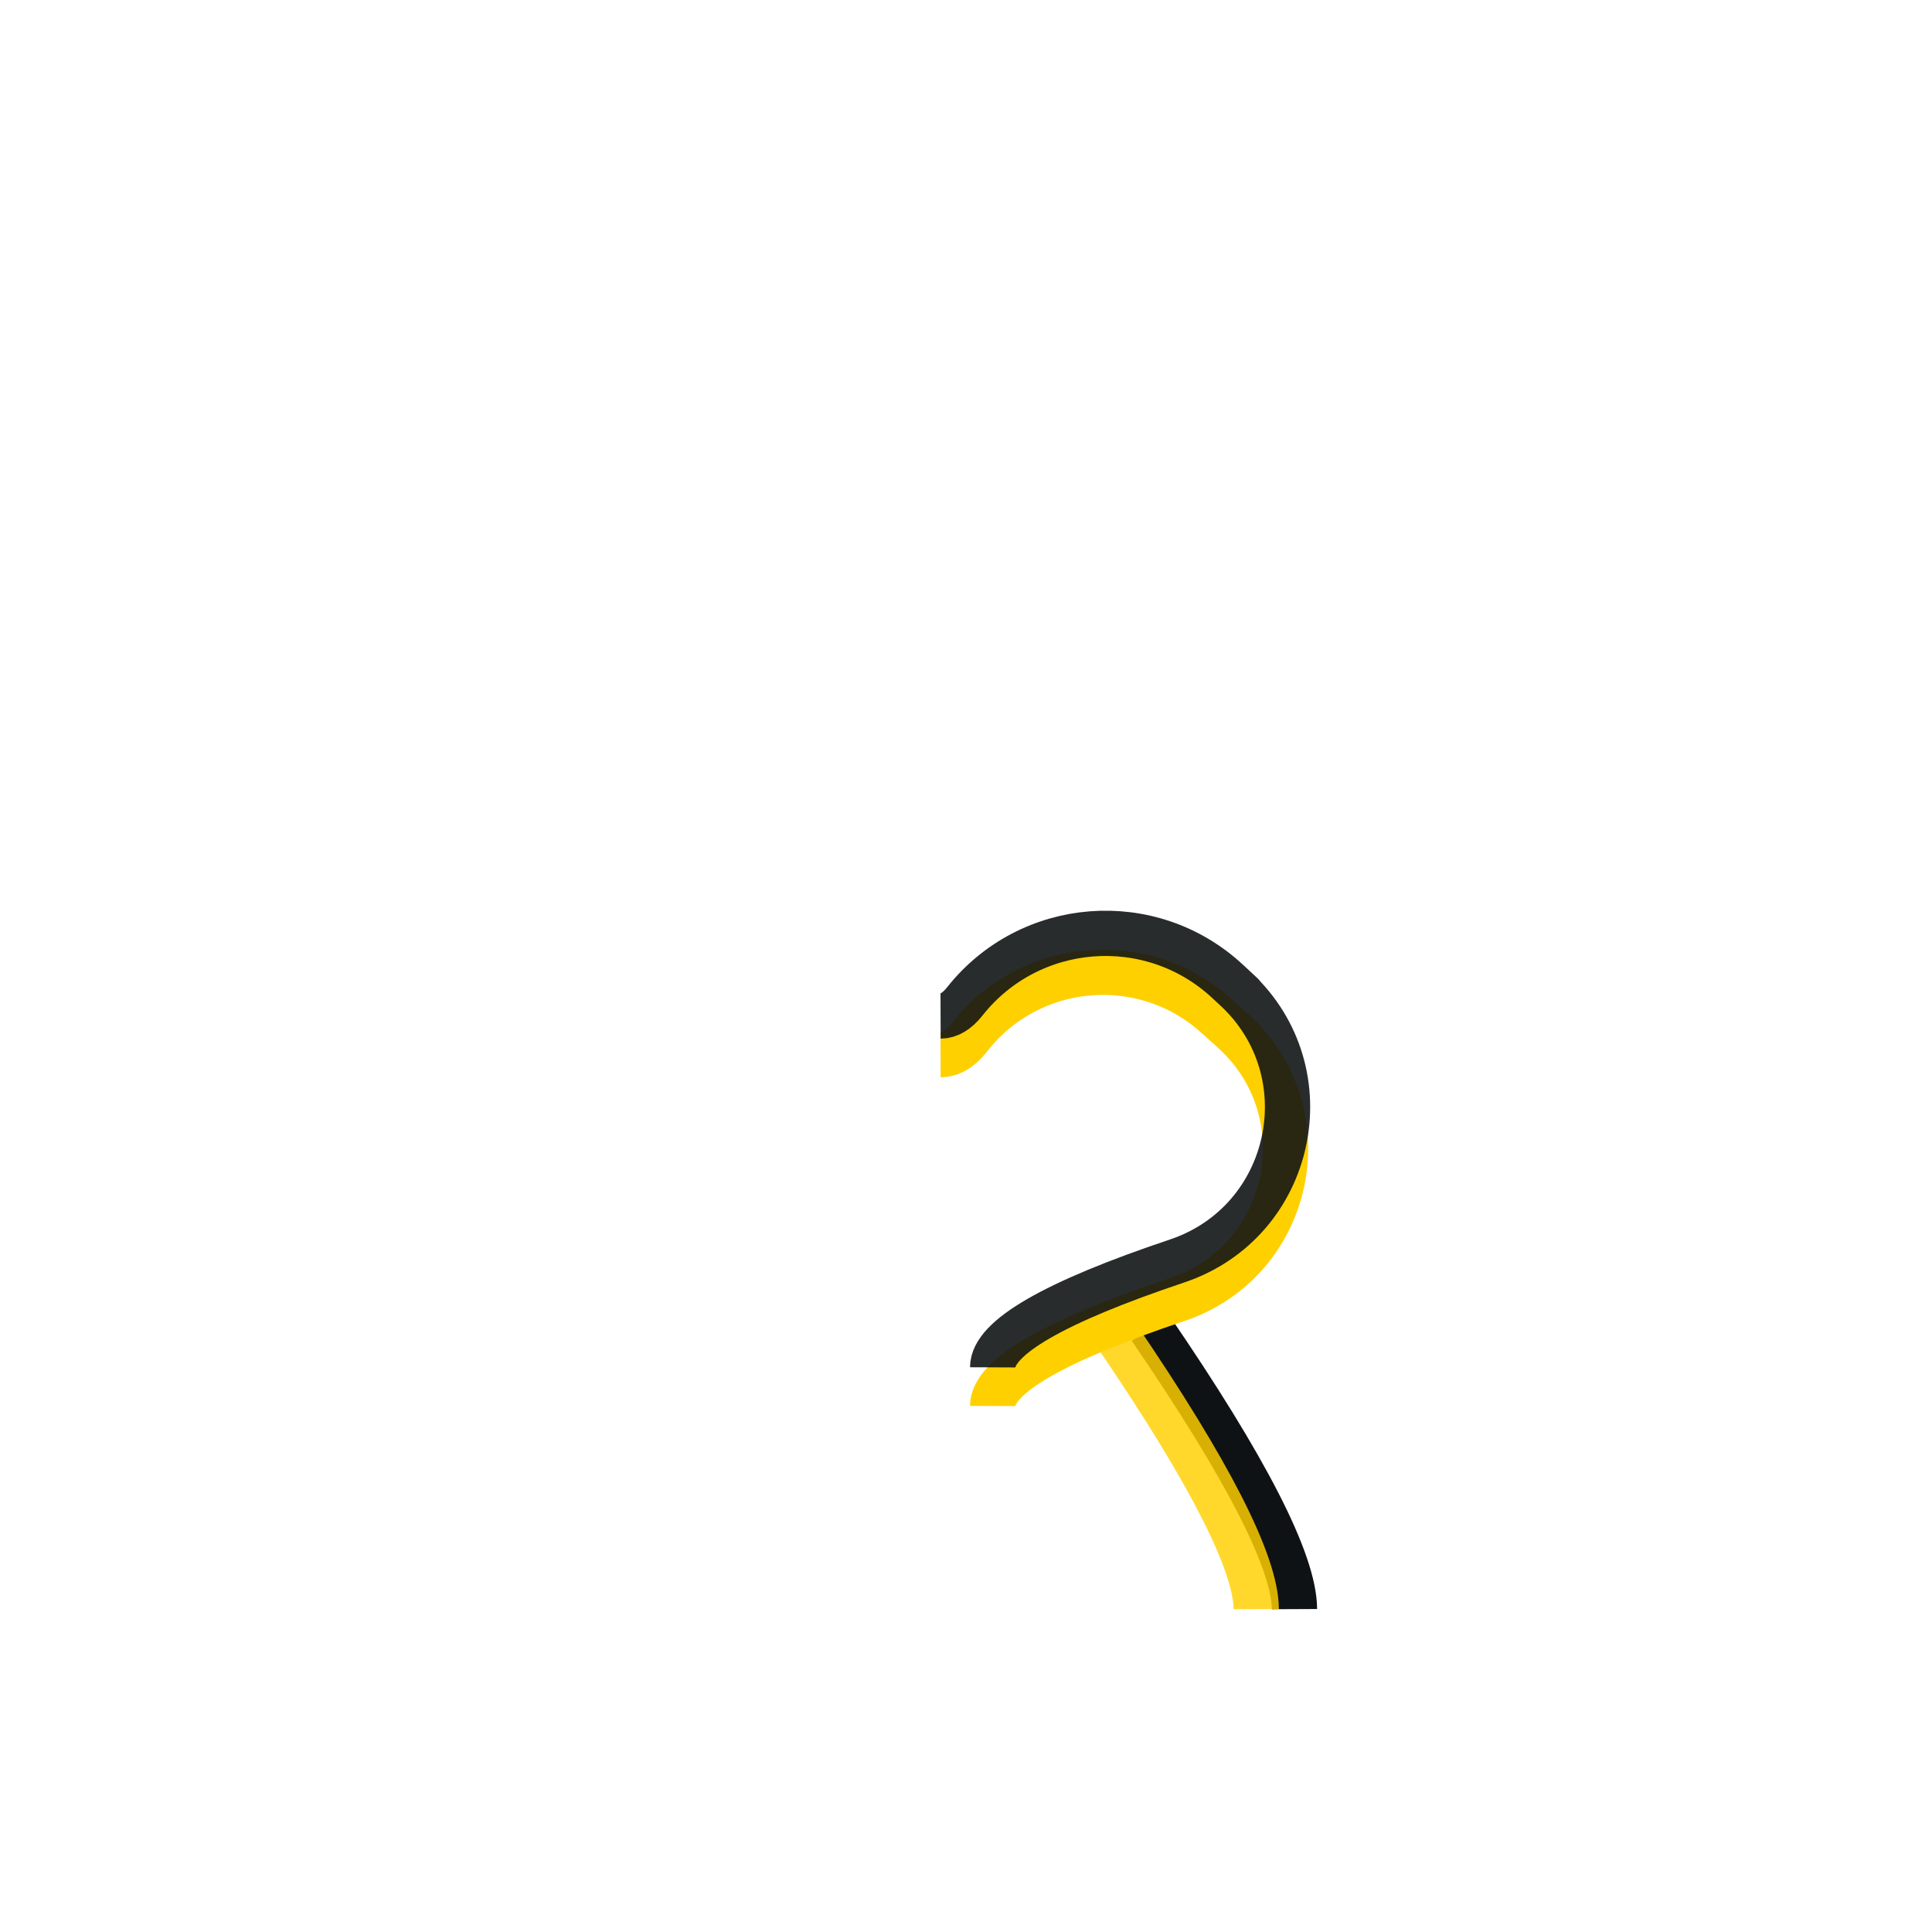 <?xml version="1.0" encoding="UTF-8" standalone="no"?>
<!DOCTYPE svg PUBLIC "-//W3C//DTD SVG 1.1//EN" "http://www.w3.org/Graphics/SVG/1.1/DTD/svg11.dtd">
<svg version="1.1" xmlns="http://www.w3.org/2000/svg" xmlns:xlink="http://www.w3.org/1999/xlink" preserveAspectRatio="xMidYMid meet" viewBox="0 0 640 640" width="500" height="500"><defs><path d="" id="a13MckICmj"></path><path d="" id="b2bPSW6Hwb"></path><path d="" id="d1bzBdJ6RF"></path><path d="M428.81 533.04C428.74 517.35 412.83 486.3 381.07 439.9" id="al8iGJ0Qn"></path><path d="M416.14 533.04C416.08 517.82 400.72 487.71 370.08 442.71" id="d27ks21BII"></path><path d="M328.83 465.75C328.87 455.9 349.24 444.16 389.92 430.51C428.15 417.69 438.37 368.42 408.41 341.45C398.34 332.38 417.41 349.55 402.9 336.48C378.68 314.68 341.05 318.02 321.05 343.74C318.15 347.47 315 349.34 311.58 349.35" id="abmh6qH18"></path><path d="M328.83 452.95C328.87 443.11 349.24 431.36 389.92 417.72C428.49 404.78 439.17 355.29 409.37 327.6C399.4 318.33 420.41 337.87 406.65 325.08C381.24 301.47 341.11 304.54 319.59 331.74C317.06 334.94 314.39 336.55 311.58 336.56" id="h1nWjjyaH"></path></defs><g><g><g><use xlink:href="#a13MckICmj" opacity="1" fill="#000000" fill-opacity="1"></use><g><use xlink:href="#a13MckICmj" opacity="1" fill-opacity="0" stroke="#000000" stroke-width="1" stroke-opacity="1"></use></g></g><g><g><use xlink:href="#b2bPSW6Hwb" opacity="1" fill-opacity="0" stroke="#000000" stroke-width="2" stroke-opacity="1"></use></g></g><g><g><use xlink:href="#d1bzBdJ6RF" opacity="1" fill-opacity="0" stroke="#361d1d" stroke-width="15" stroke-opacity="1"></use></g></g><g><g><use xlink:href="#al8iGJ0Qn" opacity="1" fill-opacity="0" stroke="#0f1214" stroke-width="15" stroke-opacity="1"></use></g></g><g><g><use xlink:href="#d27ks21BII" opacity="1" fill-opacity="0" stroke="#ffd000" stroke-width="15" stroke-opacity="0.83"></use></g></g><g><g><use xlink:href="#abmh6qH18" opacity="1" fill-opacity="0" stroke="#ffd000" stroke-width="15" stroke-opacity="1"></use></g></g><g><g><use xlink:href="#h1nWjjyaH" opacity="1" fill-opacity="0" stroke="#0f1214" stroke-width="15" stroke-opacity="0.89"></use></g></g></g></g></svg>